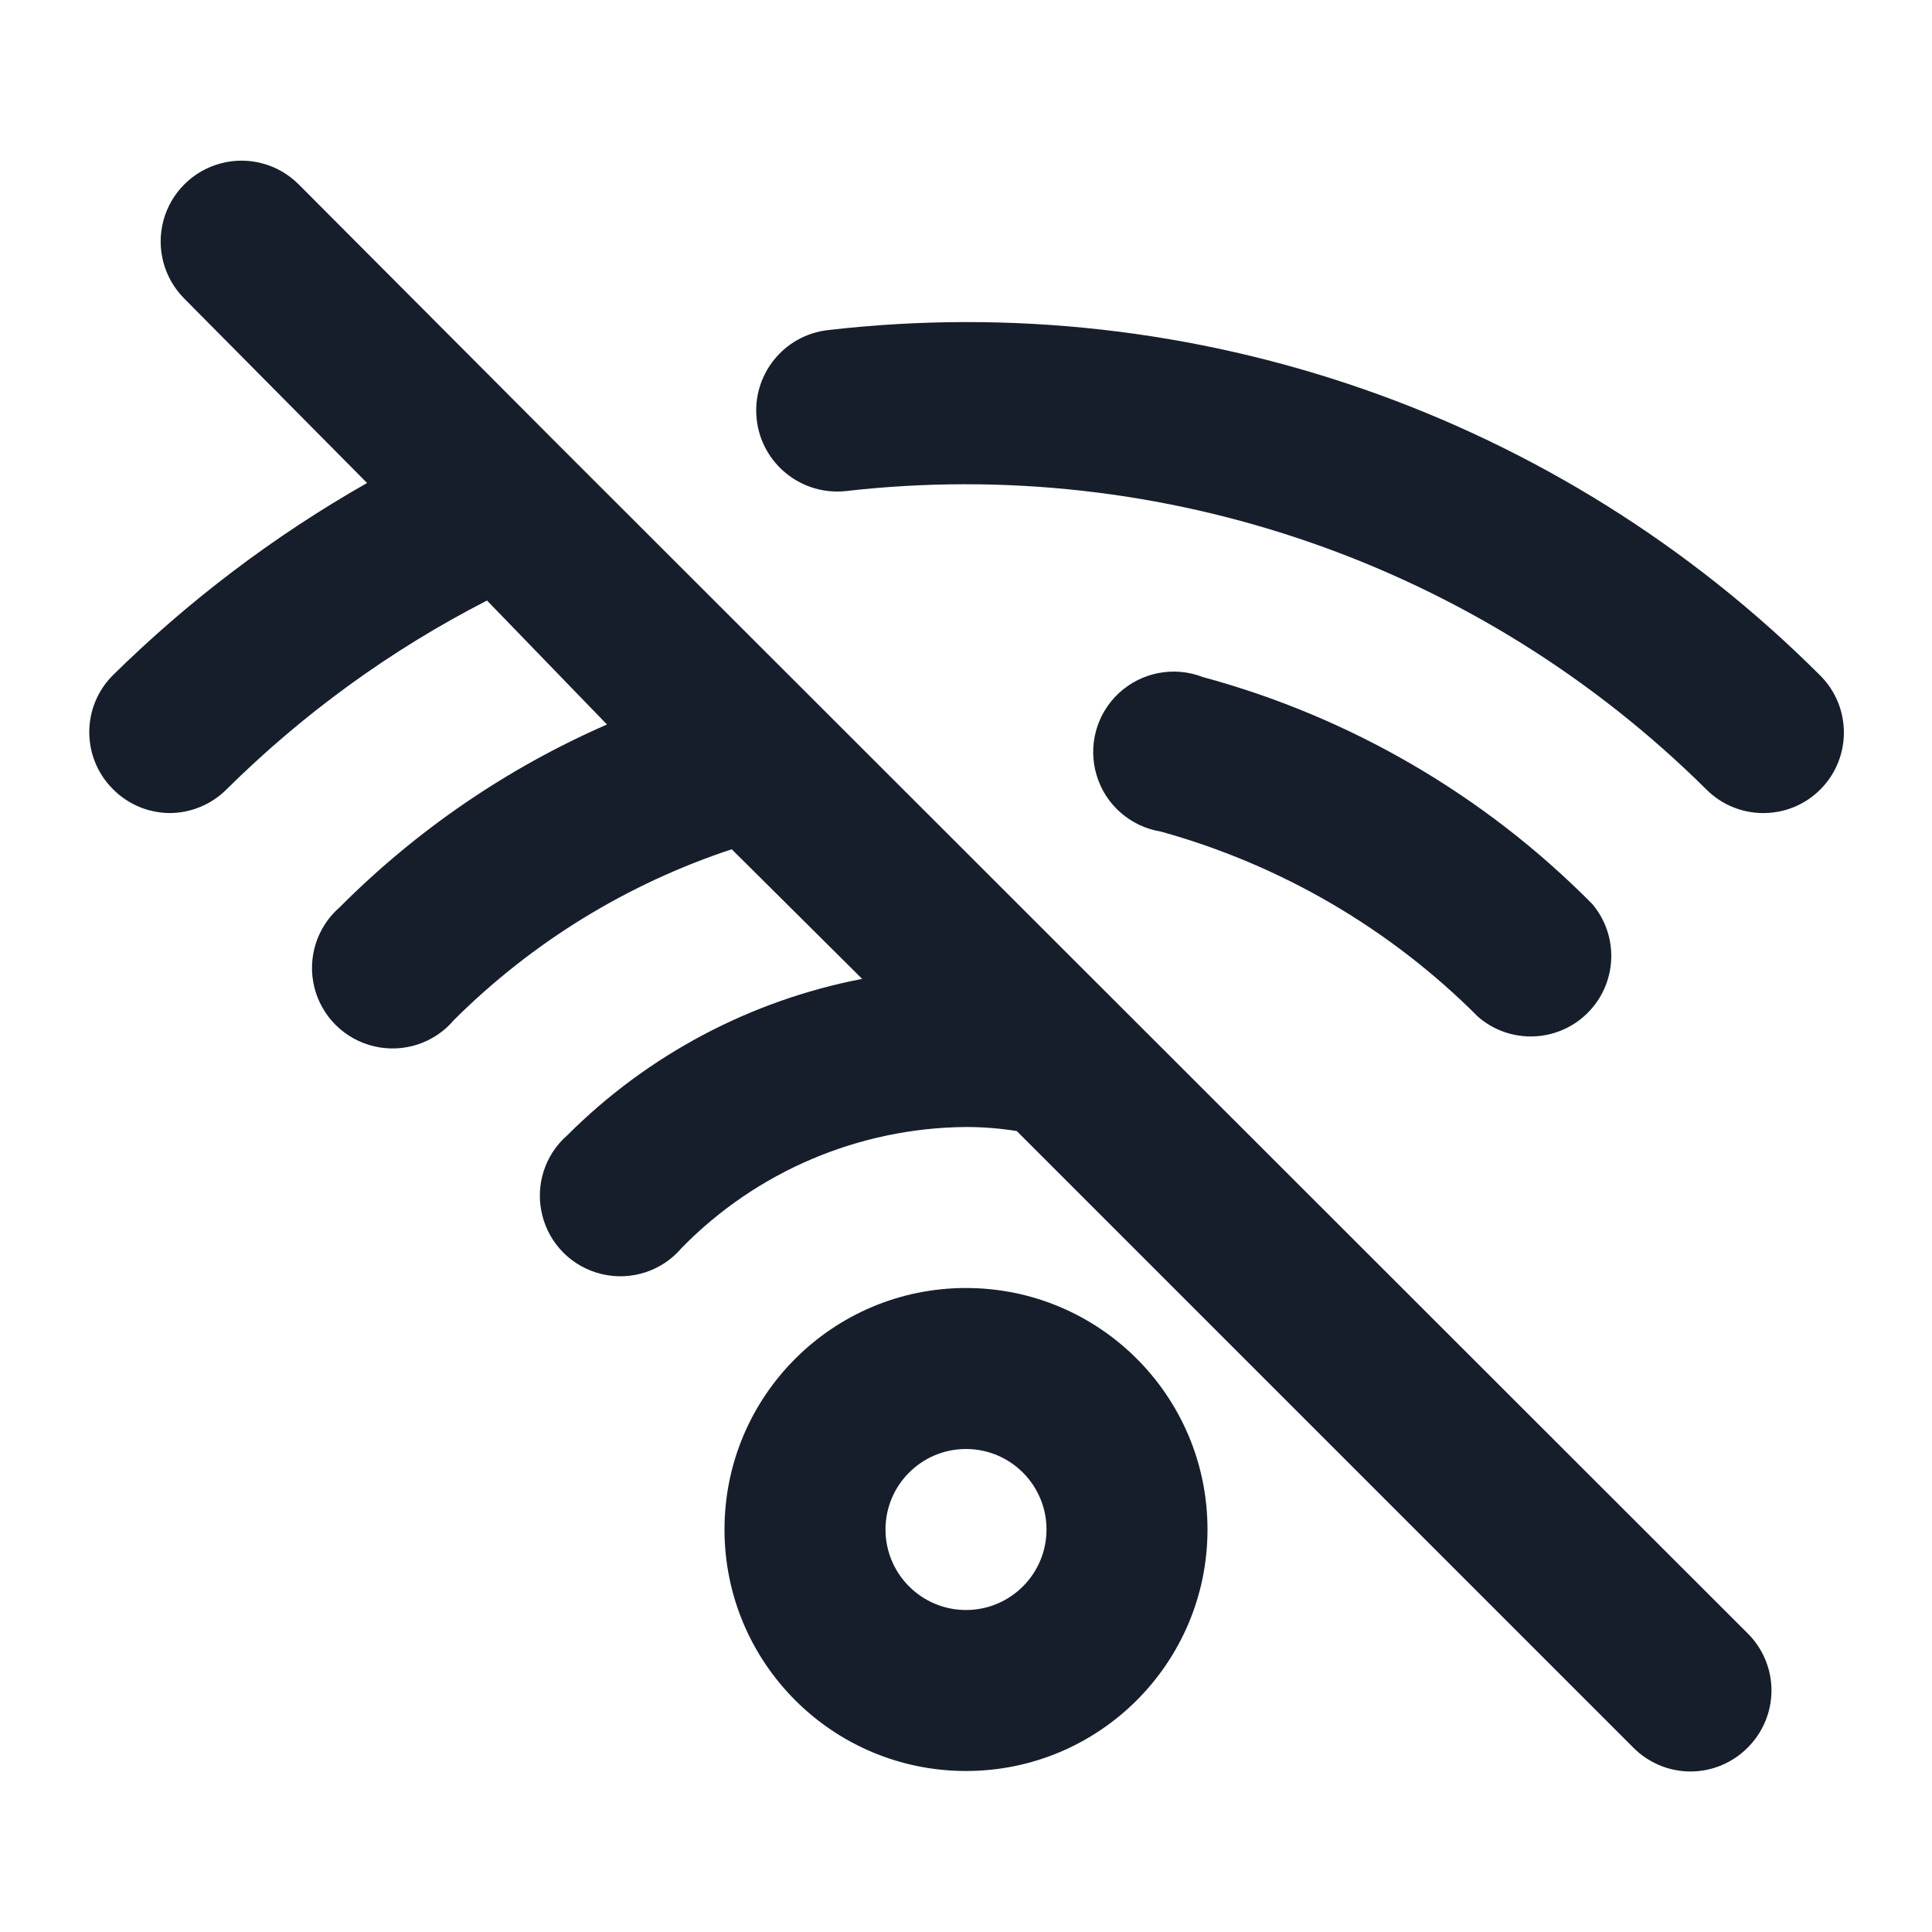 <svg width="24" height="24" viewBox="0 0 24 24" fill="none" xmlns="http://www.w3.org/2000/svg">
<path fill-rule="evenodd" clip-rule="evenodd" d="M6.92 5.51L3.71 2.29C3.456 2.036 3.087 1.937 2.74 2.03C2.394 2.123 2.123 2.393 2.03 2.74C1.937 3.086 2.036 3.456 2.29 3.71L4.56 6C3.407 6.655 2.345 7.459 1.4 8.39C1.012 8.78 1.012 9.41 1.4 9.8C1.587 9.991 1.843 10.099 2.11 10.1C2.372 10.099 2.624 9.994 2.81 9.81C3.763 8.865 4.856 8.072 6.05 7.46L7.54 9C6.301 9.541 5.174 10.312 4.22 11.27C3.936 11.516 3.815 11.901 3.905 12.265C3.996 12.63 4.283 12.913 4.649 12.998C5.015 13.084 5.398 12.957 5.64 12.67C6.61 11.704 7.791 10.979 9.09 10.55L10.71 12.16C9.324 12.427 8.049 13.102 7.05 14.1C6.766 14.346 6.645 14.731 6.736 15.095C6.826 15.46 7.113 15.743 7.479 15.828C7.845 15.914 8.228 15.787 8.47 15.5C9.4 14.55 10.671 14.011 12 14C12.211 14 12.422 14.017 12.63 14.05L20.29 21.71C20.478 21.899 20.733 22.006 21 22.006C21.267 22.006 21.522 21.899 21.71 21.71C21.899 21.522 22.006 21.266 22.006 21C22.006 20.733 21.899 20.477 21.71 20.29L6.92 5.51ZM12 16C10.343 16 9 17.343 9 19C9 20.657 10.343 22 12 22C13.657 22 15 20.657 15 19C15 17.343 13.657 16 12 16ZM12 20C11.448 20 11 19.552 11 19C11 18.448 11.448 18 12 18C12.552 18 13 18.448 13 19C13 19.552 12.552 20 12 20ZM22.61 8.39C19.373 5.155 14.836 3.575 10.29 4.1C9.738 4.16 9.339 4.657 9.4 5.21C9.461 5.762 9.958 6.16 10.51 6.1C14.452 5.65 18.384 7.015 21.2 9.81C21.592 10.199 22.226 10.197 22.615 9.805C23.004 9.413 23.002 8.779 22.61 8.39ZM18.36 12.63C18.754 12.973 19.346 12.954 19.718 12.587C20.09 12.22 20.117 11.629 19.78 11.23C18.444 9.879 16.774 8.906 14.94 8.41C14.584 8.272 14.18 8.35 13.899 8.61C13.619 8.87 13.512 9.267 13.623 9.632C13.733 9.998 14.043 10.269 14.42 10.33C15.91 10.743 17.268 11.535 18.36 12.63Z" fill="#171E2B"/>
</svg>
